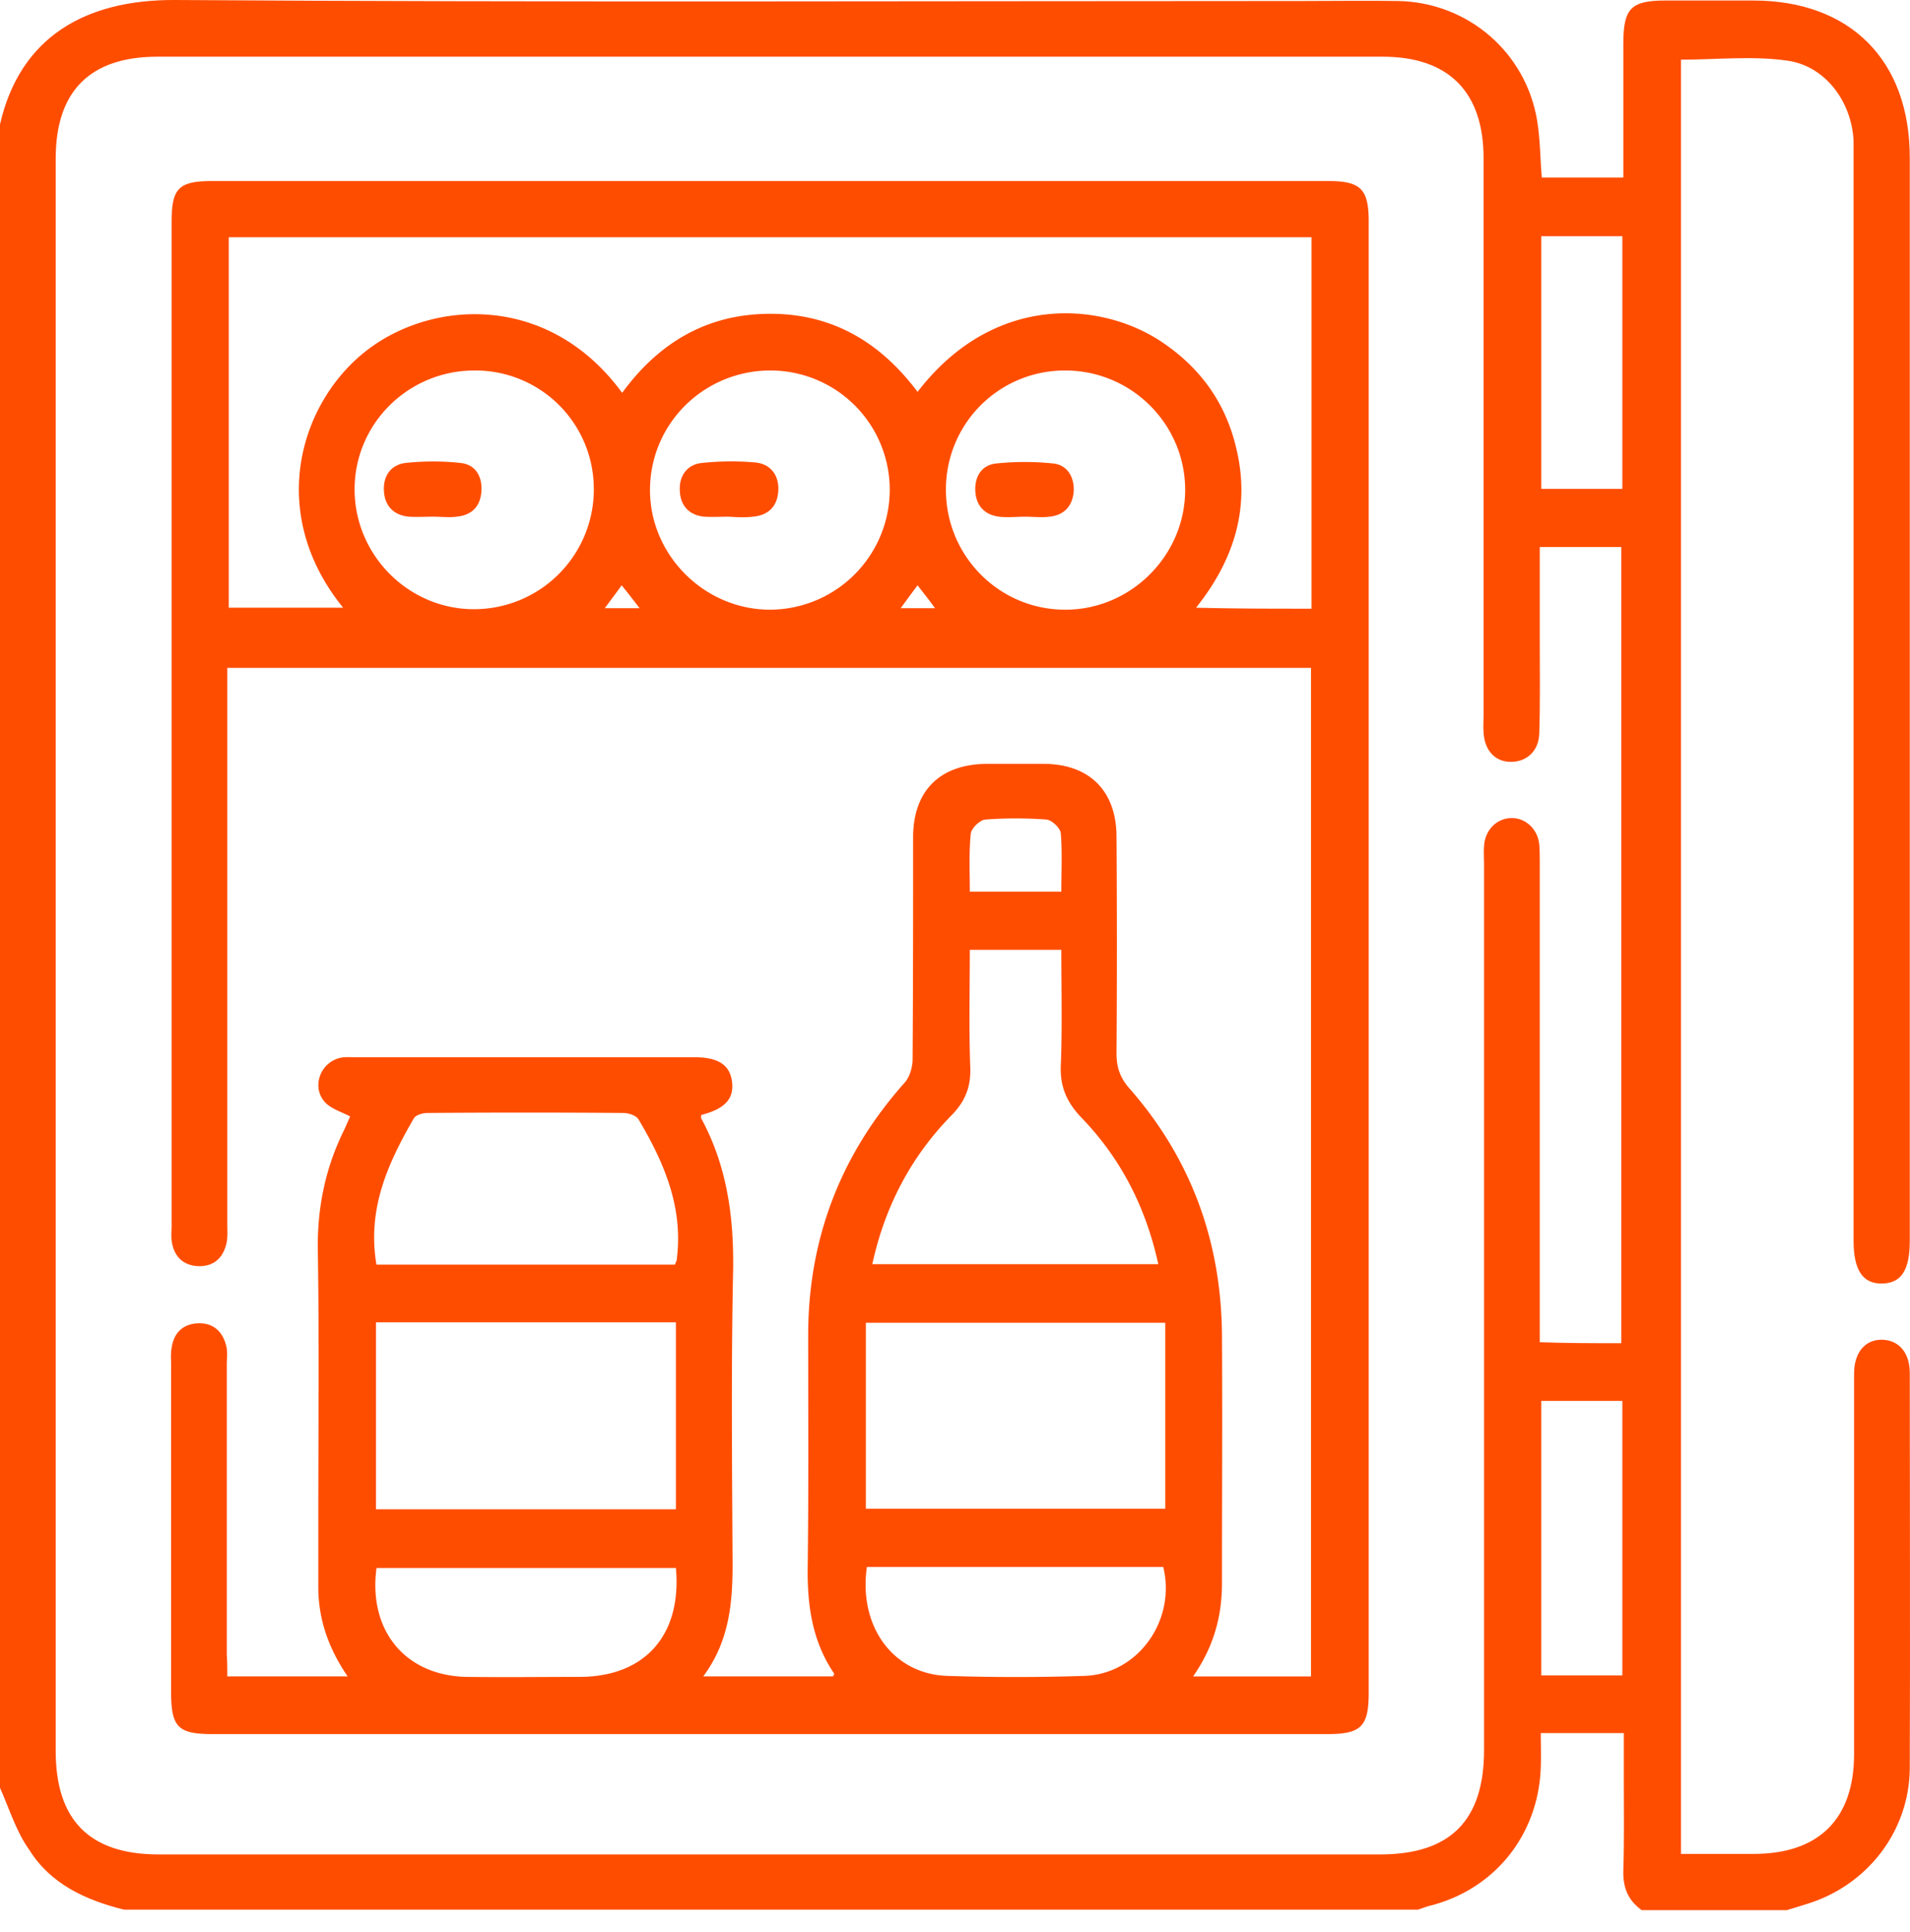 <svg width="87" height="88" fill="none" xmlns="http://www.w3.org/2000/svg"><path d="M0 81.44V5.664C.906 1.699 3.874-.022 7.974 0c17.104.113 34.207.046 51.31.046 1.473 0 2.946-.023 4.418 0 3.172.067 5.822 2.355 6.32 5.482.136.86.136 1.721.204 2.56h3.716V1.994c0-1.609.34-1.971 1.925-1.971h3.987c4.418 0 7.136 2.718 7.136 7.158v49.34c0 1.337-.385 1.926-1.246 1.948-.883.023-1.314-.589-1.314-1.948V6.41c-.09-1.767-1.269-3.398-3.013-3.647-1.586-.227-3.24-.045-4.848-.045v81.734h3.308c2.967 0 4.576-1.586 4.576-4.553V62.57c0-.975.52-1.564 1.291-1.54.748.022 1.246.588 1.246 1.517 0 6.003.023 12.006 0 18.01-.023 2.876-1.948 5.346-4.712 6.184l-.884.272H74.78c-.635-.453-.861-1.042-.838-1.813.045-1.359.022-2.718.022-4.077v-2.175h-3.783c0 .566.023 1.088 0 1.586-.113 3.08-2.13 5.573-5.12 6.298-.158.045-.317.113-.476.158H5.641c-1.722-.43-3.33-1.155-4.304-2.718C.747 83.456.43 82.414 0 81.44zm73.85-20.252V24.919h-3.714v4.168c0 1.45.022 2.9-.023 4.327-.023.793-.566 1.292-1.291 1.292s-1.2-.522-1.246-1.337c-.023-.25 0-.498 0-.77V7.204c0-3.013-1.586-4.621-4.599-4.621H7.181c-3.08 0-4.644 1.563-4.644 4.644v72.537c0 3.148 1.54 4.712 4.69 4.712h55.637c3.194 0 4.734-1.54 4.734-4.758V39.372c0-.272-.022-.566 0-.838.046-.725.567-1.246 1.224-1.269.657-.022 1.223.499 1.291 1.201.023.272.023.566.023.838v21.839c1.29.045 2.469.045 3.715.045zM70.205 76.32h3.692V63.816h-3.692V76.32zm0-54.051h3.692V10.76h-3.692v11.508z" fill="#FF4D00"/><path d="M10.353 76.366h5.482c-.884-1.292-1.337-2.628-1.337-4.078v-2.81c0-4.19.046-8.381-.022-12.572-.023-1.948.362-3.76 1.223-5.482l.25-.566c-.386-.204-.839-.34-1.11-.612-.68-.68-.273-1.858.679-2.062.226-.045.453-.022.68-.022h15.45c1.086 0 1.608.362 1.698 1.133.09.77-.34 1.223-1.404 1.495 0 .045-.023.113 0 .158 1.178 2.175 1.495 4.508 1.45 6.977-.091 4.44-.046 8.88-.023 13.344 0 1.79-.159 3.51-1.337 5.097h5.913c0-.023.068-.091.045-.136-.997-1.473-1.223-3.104-1.2-4.848.045-3.489.022-6.955.022-10.444-.023-4.44 1.45-8.314 4.395-11.62.227-.25.362-.703.362-1.066.023-3.375.023-6.728.023-10.103 0-2.13 1.223-3.353 3.398-3.353h2.537c2.084 0 3.33 1.223 3.33 3.33.023 3.285.023 6.57 0 9.855 0 .68.182 1.155.635 1.653 2.764 3.172 4.123 6.91 4.168 11.123.023 3.783 0 7.59 0 11.372 0 1.518-.385 2.9-1.314 4.237h5.369V30.424H10.353v25.304c0 .272.022.566-.023.838-.136.703-.566 1.133-1.291 1.11-.702-.022-1.133-.453-1.223-1.178-.023-.226 0-.453 0-.68V10.127c0-1.563.317-1.88 1.88-1.88h50.79c1.494 0 1.857.363 1.857 1.835v67.032c0 1.54-.34 1.88-1.903 1.88H9.718c-1.608 0-1.925-.294-1.925-1.948v-14.86c0-.25-.023-.522.023-.77.09-.68.498-1.088 1.155-1.133.725-.046 1.178.362 1.336 1.042.068.271.023.566.023.838v13.252c.023.25.023.566.023.952zm49.385-48.638V10.806H10.42v16.877h5.21c-3.511-4.327-1.97-9.356 1.065-11.712s8.336-2.605 11.644 1.925c1.654-2.265 3.828-3.579 6.683-3.601 2.877-.023 5.074 1.29 6.773 3.556 3.534-4.598 8.518-4.1 11.236-2.197 1.677 1.155 2.787 2.718 3.262 4.69.68 2.718-.045 5.119-1.812 7.339 1.812.045 3.489.045 5.256.045zm-6.66 32.53H39.44v8.473h13.638V60.26zm-22.292-.022h-13.66v8.518h13.66v-8.518zm8.948-2.65H52.76c-.566-2.583-1.699-4.803-3.488-6.66-.68-.703-.997-1.428-.952-2.402.068-1.744.023-3.488.023-5.255h-4.168c0 1.834-.046 3.624.022 5.391.023.884-.249 1.54-.883 2.175-1.835 1.88-3.013 4.145-3.58 6.75zm-22.585.022H30.74c.045-.113.09-.18.09-.271.295-2.357-.588-4.395-1.744-6.344-.113-.18-.453-.294-.702-.294a581.946 581.946 0 00-8.903 0c-.226 0-.543.09-.634.25-1.178 2.038-2.13 4.122-1.7 6.66zm25.938-35.294c0 3.013 2.424 5.46 5.437 5.46 2.99 0 5.46-2.47 5.46-5.46 0-2.99-2.447-5.437-5.46-5.437a5.41 5.41 0 00-5.437 5.437zm-16.039 0a5.395 5.395 0 00-5.436-5.437c-3.013 0-5.46 2.424-5.46 5.414 0 2.99 2.447 5.46 5.437 5.46a5.458 5.458 0 005.46-5.437zm8.088-5.437c-3.013-.022-5.482 2.356-5.528 5.369-.045 2.968 2.402 5.482 5.392 5.527a5.473 5.473 0 005.527-5.368 5.434 5.434 0 00-5.391-5.528zm-4.35 54.55H17.15c-.385 2.877 1.336 4.916 4.123 4.961 1.722.023 3.443 0 5.165 0 2.945-.023 4.621-1.903 4.35-4.96zm8.7-.045c-.386 2.718 1.2 4.87 3.647 4.96 2.084.069 4.19.069 6.275 0 2.424-.09 4.168-2.514 3.579-4.96H39.485zm4.689-30.764h4.168c0-.929.045-1.79-.023-2.65-.022-.25-.407-.612-.657-.635a19.055 19.055 0 00-2.786 0c-.25.023-.634.408-.657.635-.09.86-.045 1.721-.045 2.65zm-2.379-13.955c-.294.386-.521.703-.77 1.043h1.563c-.272-.386-.498-.657-.793-1.043zm-13.479 0c-.294.408-.52.703-.77 1.043h1.586a41.72 41.72 0 00-.816-1.043z" fill="#FF4D00"/><path d="M46.689 23.538c-.385 0-.793.045-1.178 0-.702-.091-1.065-.544-1.087-1.2-.023-.635.294-1.156.951-1.224a12.6 12.6 0 012.605 0c.634.068.952.611.929 1.246-.045.657-.408 1.11-1.11 1.178-.362.045-.725 0-1.11 0zm-26.958-.001c-.362 0-.747.023-1.11 0-.68-.068-1.087-.476-1.132-1.155-.046-.68.294-1.201.974-1.292.838-.09 1.699-.09 2.514 0 .68.068.997.612.951 1.292-.045.68-.43 1.087-1.132 1.155-.317.045-.702 0-1.065 0zm13.456 0c-.362 0-.747.023-1.11 0-.702-.068-1.087-.52-1.11-1.178-.045-.657.318-1.2.997-1.268a12.585 12.585 0 012.447-.023c.68.068 1.064.566 1.042 1.246-.023.702-.408 1.155-1.156 1.223-.385.045-.747.023-1.11 0 0 .023 0 0 0 0z" fill="#FF4D00"/></svg>